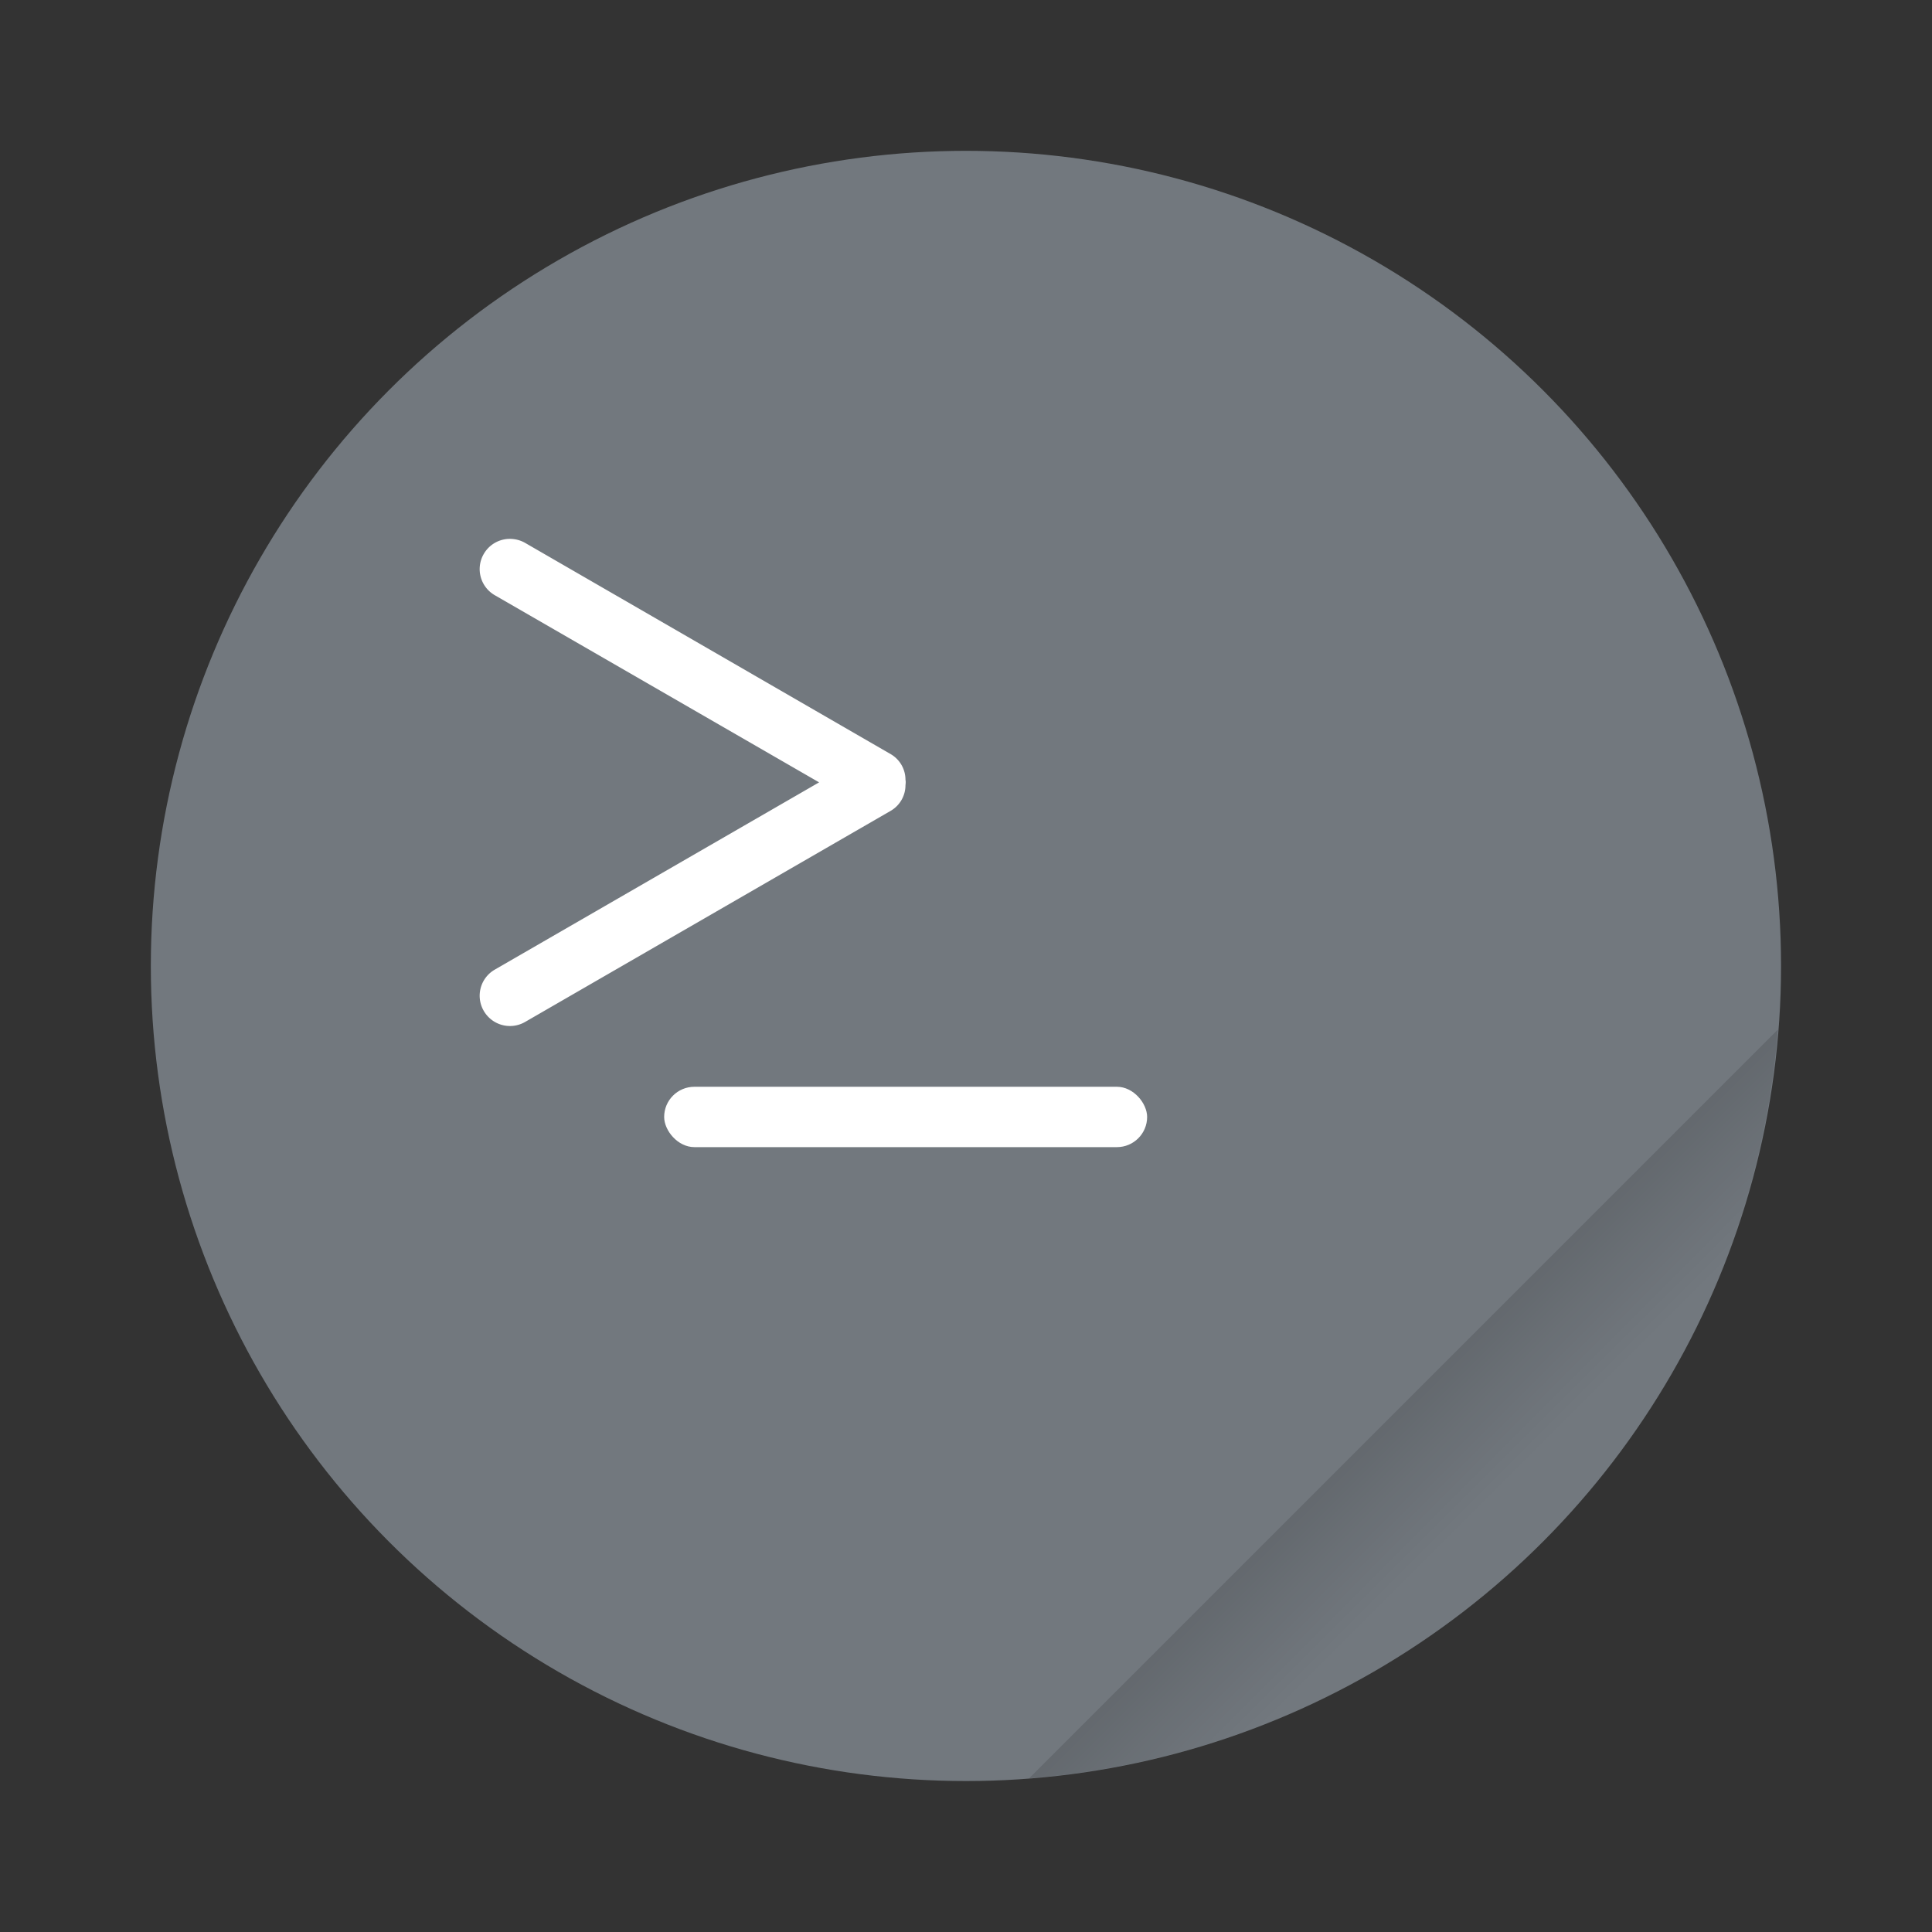 <svg width="512" height="512" version="1.1" viewBox="0 0 16.933 16.933" xmlns="http://www.w3.org/2000/svg">
 <rect x="0" y="0" width="16.933" height="16.933" fill="#333333" stroke="none"/>
 <defs>
  <linearGradient id="a" x1="43" x2="49" y1="44" y2="50" gradientTransform="scale(.265)" gradientUnits="userSpaceOnUse">
   <stop offset="0"/>
   <stop stop-opacity="0" offset="1"/>
  </linearGradient>
 </defs>
 <g>
  <circle cx="8.466" cy="8.466" r="7.144" fill="#72787e" style="paint-order:stroke fill markers"/>
  <rect x="5.821" y="9.525" width="4.233" height=".529" ry=".265" fill="#fff" style="paint-order:stroke markers fill"/>
  <path d="m4.502 4.725a0.264 0.264 0 0 0-0.262 0.13 0.264 0.264 0 0 0 0.097 0.362l2.842 1.64-2.842 1.641a0.264 0.264 0 0 0-0.097 0.362c0.074 0.127 0.235 0.17 0.362 0.097l3.207-1.852a0.26 0.26 0 0 0 0.127-0.225c0.002-8e-3 0.001-0.015 0.002-0.022 0-8e-3 0-0.015-0.002-0.023a0.26 0.26 0 0 0-0.127-0.224l-3.207-1.853a0.266 0.266 0 0 0-0.1-0.033z" fill="#fff" style="paint-order:stroke markers fill"/>
 </g>
 <path d="m15.582 9.024-6.563 6.563a7.144 7.144 0 0 0 6.563-6.563z" fill="url(#a)" opacity=".25" stroke-width=".265" style="paint-order:stroke fill markers"/>
</svg>

